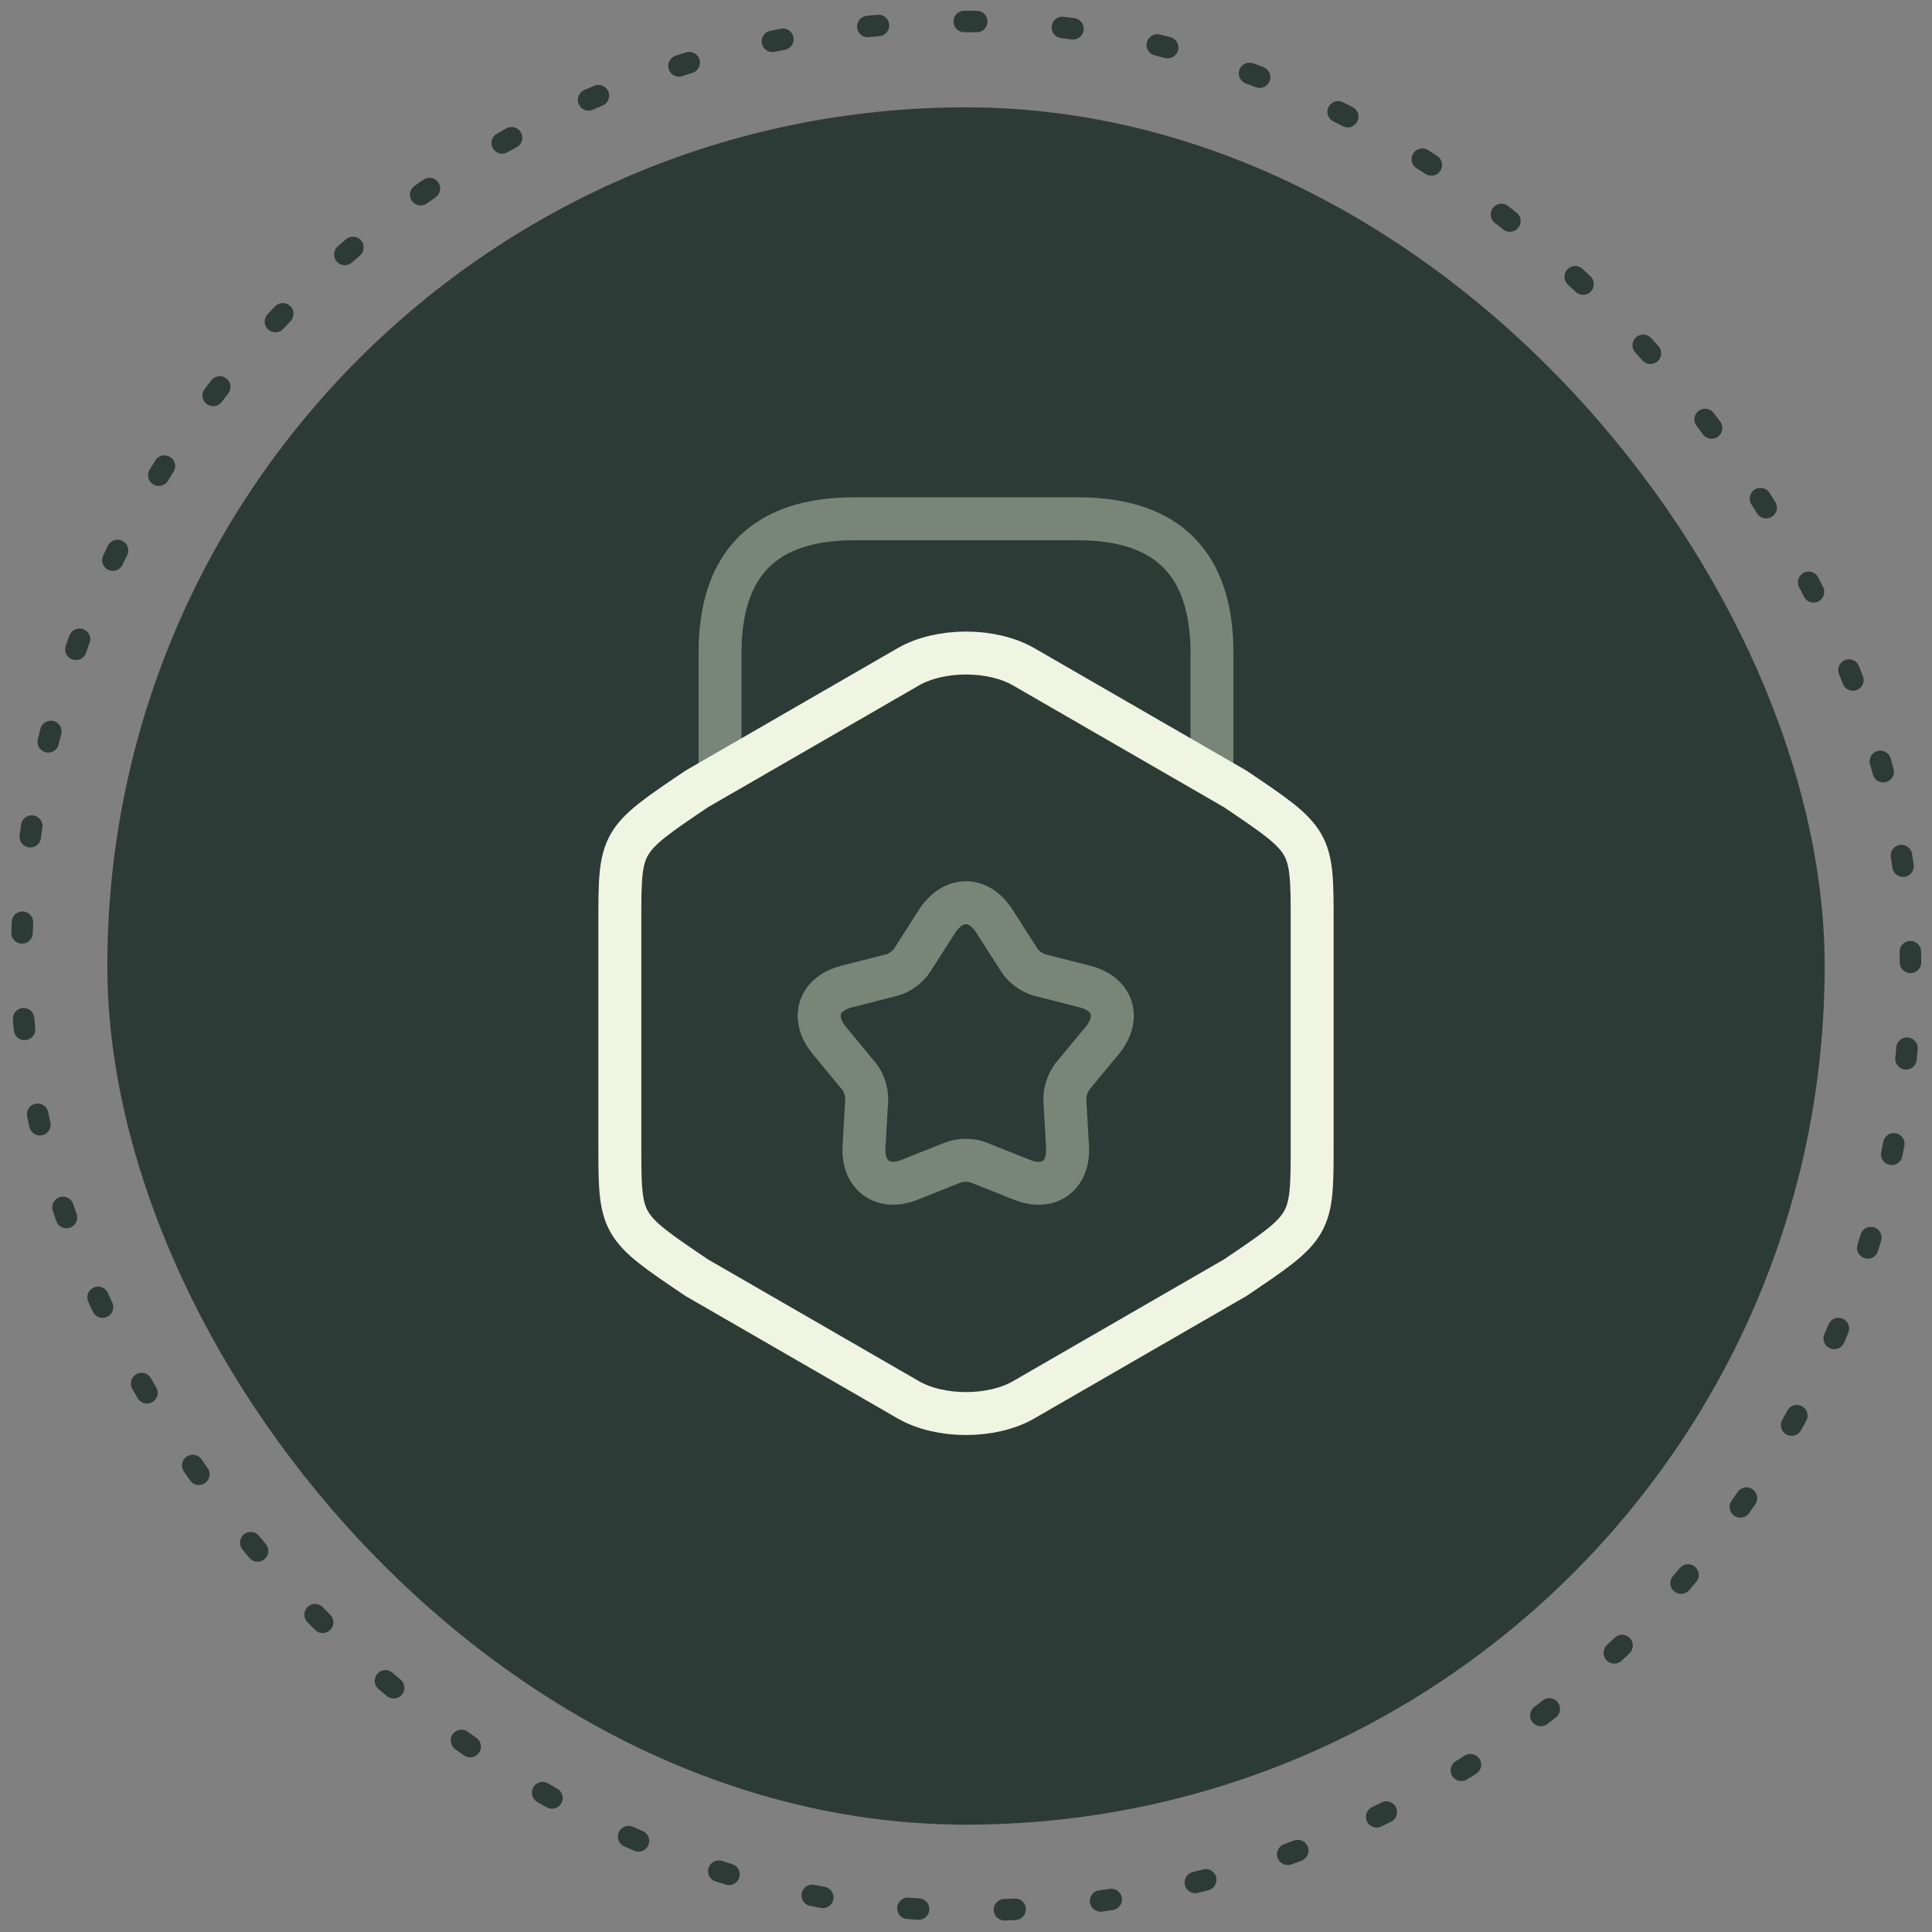 <svg width="90" height="90" viewBox="0 0 90 90" fill="none" xmlns="http://www.w3.org/2000/svg">
<rect x="0" y="0" width="90" height="90" fill="#808080" stroke="none"/>
<rect x="5" y="5" width="80" height="80" rx="40" fill="#2D3B36"/>
<rect x="1" y="1" width="88" height="88" rx="44" stroke="#2D3B36" stroke-linecap="round" stroke-dasharray="0.5 4"/>
<path d="M28.875 42.958V53.312C28.875 57.104 28.875 57.104 32.458 59.521L42.312 65.208C43.791 66.062 46.208 66.062 47.687 65.208L57.541 59.521C61.125 57.104 61.125 57.104 61.125 53.312V42.958C61.125 39.167 61.125 39.167 57.541 36.75L47.687 31.062C46.208 30.208 43.791 30.208 42.312 31.062L32.458 36.75C28.875 39.167 28.875 39.167 28.875 42.958Z" stroke="#EFF5E1" stroke-width="2" stroke-linecap="round" stroke-linejoin="round"/>
<path opacity="0.4" d="M56.458 35.896V30.417C56.458 26.25 54.375 24.167 50.208 24.167H39.792C35.625 24.167 33.542 26.25 33.542 30.417V35.75" stroke="#EFF5E1" stroke-width="2" stroke-linecap="round" stroke-linejoin="round"/>
<path opacity="0.4" d="M46.312 42.895L47.5 44.75C47.687 45.041 48.104 45.333 48.416 45.416L50.541 45.958C51.854 46.291 52.208 47.416 51.354 48.458L49.958 50.145C49.75 50.416 49.583 50.895 49.604 51.229L49.729 53.416C49.812 54.77 48.854 55.458 47.604 54.958L45.562 54.145C45.25 54.02 44.729 54.02 44.416 54.145L42.375 54.958C41.125 55.458 40.166 54.75 40.25 53.416L40.375 51.229C40.395 50.895 40.229 50.395 40.02 50.145L38.625 48.458C37.77 47.416 38.125 46.291 39.437 45.958L41.562 45.416C41.895 45.333 42.312 45.02 42.479 44.75L43.666 42.895C44.416 41.77 45.583 41.77 46.312 42.895Z" stroke="#EFF5E1" stroke-width="2" stroke-linecap="round" stroke-linejoin="round"/>
</svg>
